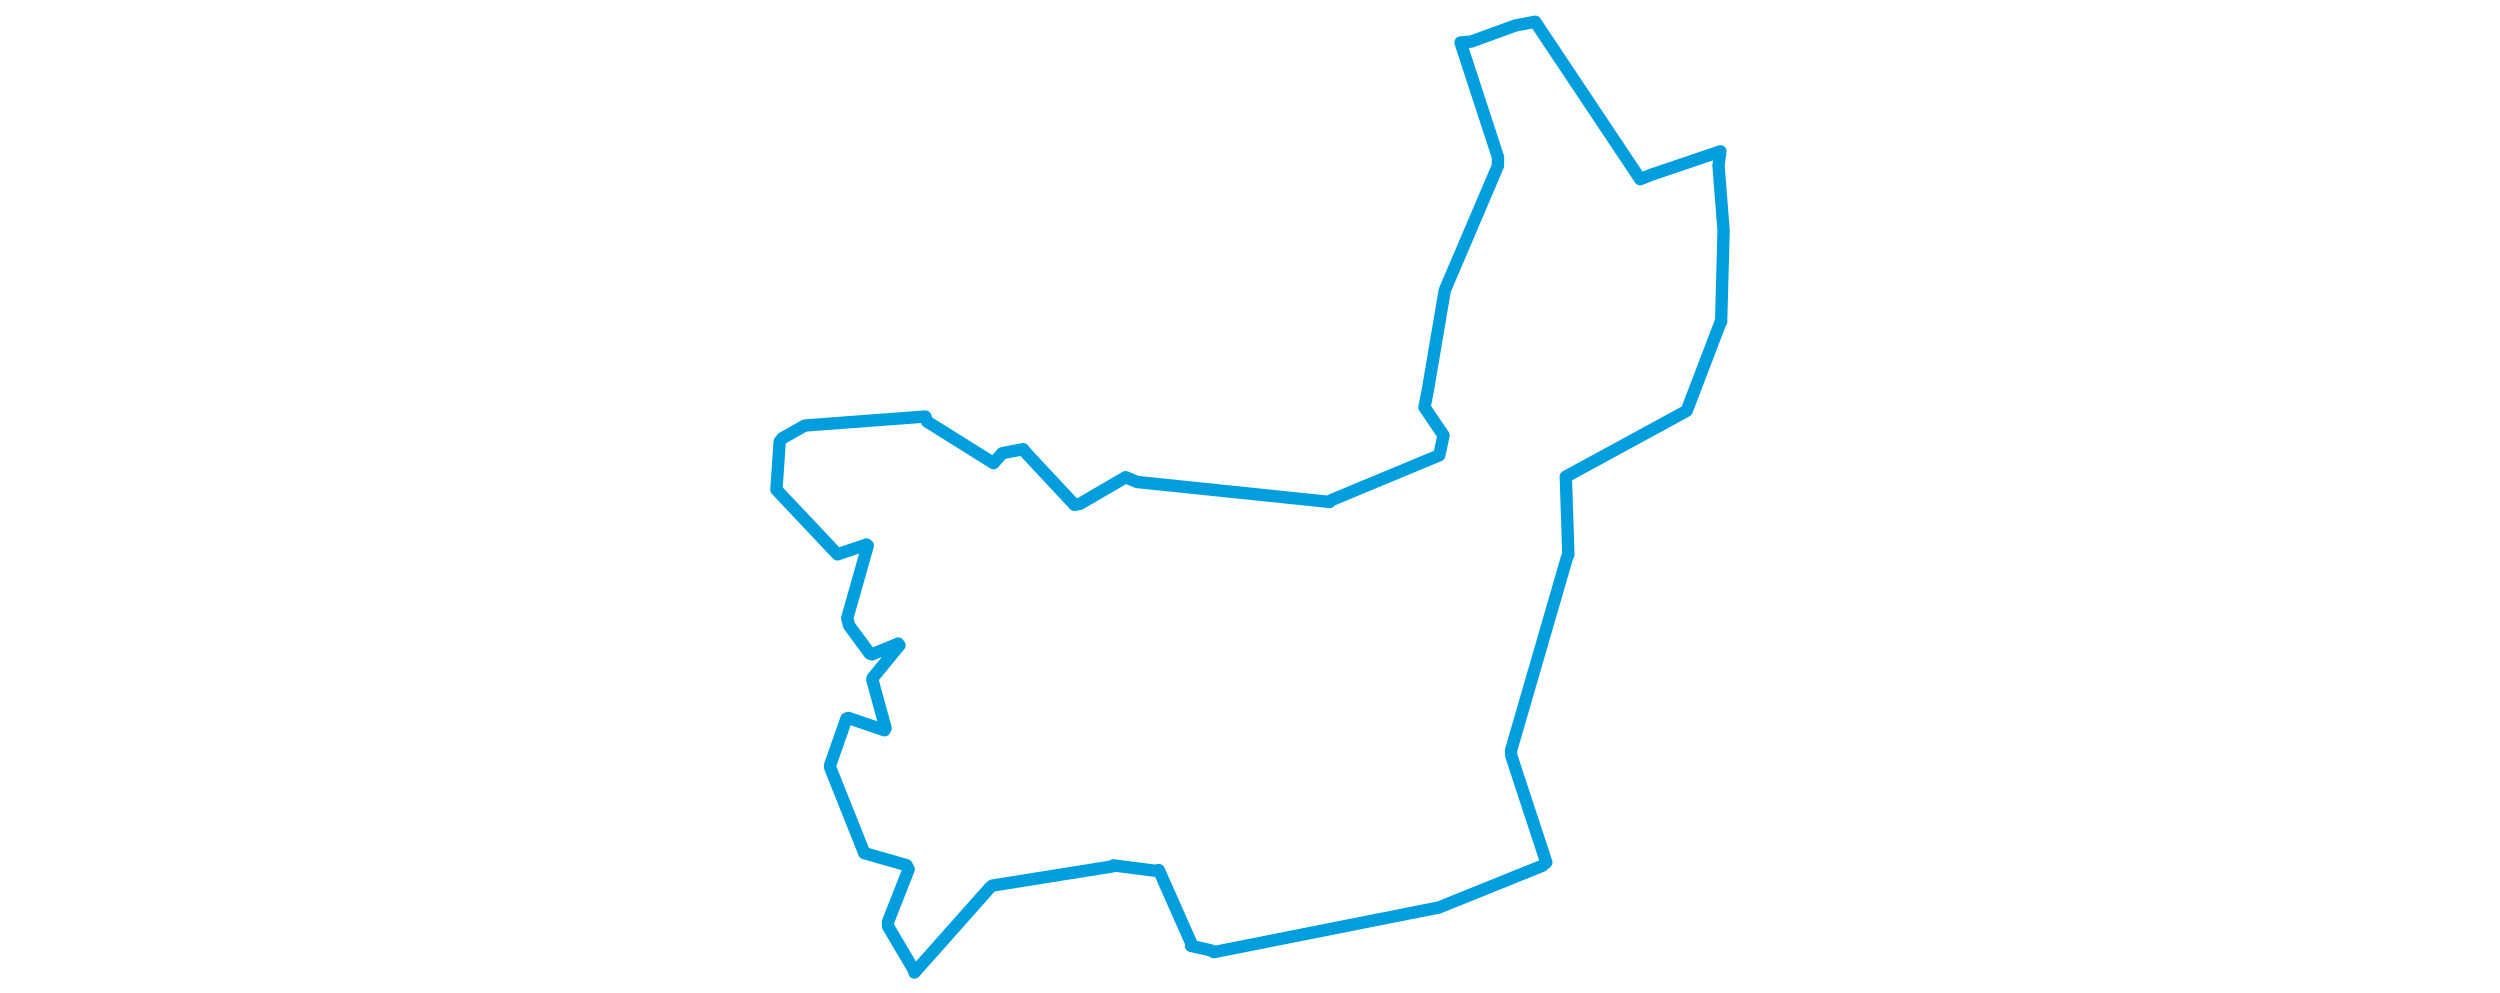 <svg viewBox="0 0 394.972 397.063" width="1000" xmlns="http://www.w3.org/2000/svg">
  <title>Rokytnice nad Jizerou, okres Semily, Liberecký kraj, Severovýchod, Česko</title>
  <desc>Geojson of Rokytnice nad Jizerou, okres Semily, Liberecký kraj, Severovýchod, Česko</desc>
  <polygon points="8.053,195.874 30.493,219.65 32.51,221.747 44.099,217.816 44.602,218.225 36.381,247.226 37.097,250.175 45.387,261.428 46.282,261.758 56.776,257.431 57.265,258.116 46.524,271.201 46.41,271.839 51.718,291.274 51.295,292.118 36.852,287.173 36.047,287.478 29.522,306.103 29.54,307.004 42.627,339.784 43.188,341.238 60.089,346.071 60.955,347.733 52.716,368.672 52.705,370.557 63.189,388.294 63.253,389.011 93.534,354.945 94.412,354.235 142.211,346.6 142.814,346.154 159.308,348.275 161.011,348.049 174.215,377.807 173.88,378.356 181.907,380.153 182.974,380.867 271.216,363.351 272.594,363.169 314.337,346.342 316.013,344.964 301.996,302.298 301.896,300.201 324.272,223.056 324.835,221.874 323.811,190.721 323.796,190.668 371.595,164.656 372.195,164.25 385.762,128.725 385.933,128.735 386.807,96.663 386.92,92.228 384.891,66.299 385.652,60.535 357.72,69.997 353.563,71.673 311.542,8.694 303.614,10.202 285.996,16.622 281.685,17.003 296.704,62.916 296.641,66.366 275.529,115.812 275.294,116.732 268.708,155.551 267.277,162.919 274.903,174.149 273.183,182.114 230.015,200.064 229.382,200.781 152.296,192.791 147.724,190.877 129.446,201.561 127.332,201.959 108.151,181.439 106.738,179.677 98.385,181.275 94.915,185.269 68.344,168.647 67.616,166.611 19.792,170.18 19.211,170.331 10.454,175.262 9.356,176.652 8.053,195.874" stroke="#009edd" stroke-width="4.94px" fill="none" stroke-linejoin="round" vector-effect="non-scaling-stroke"></polygon>
</svg>